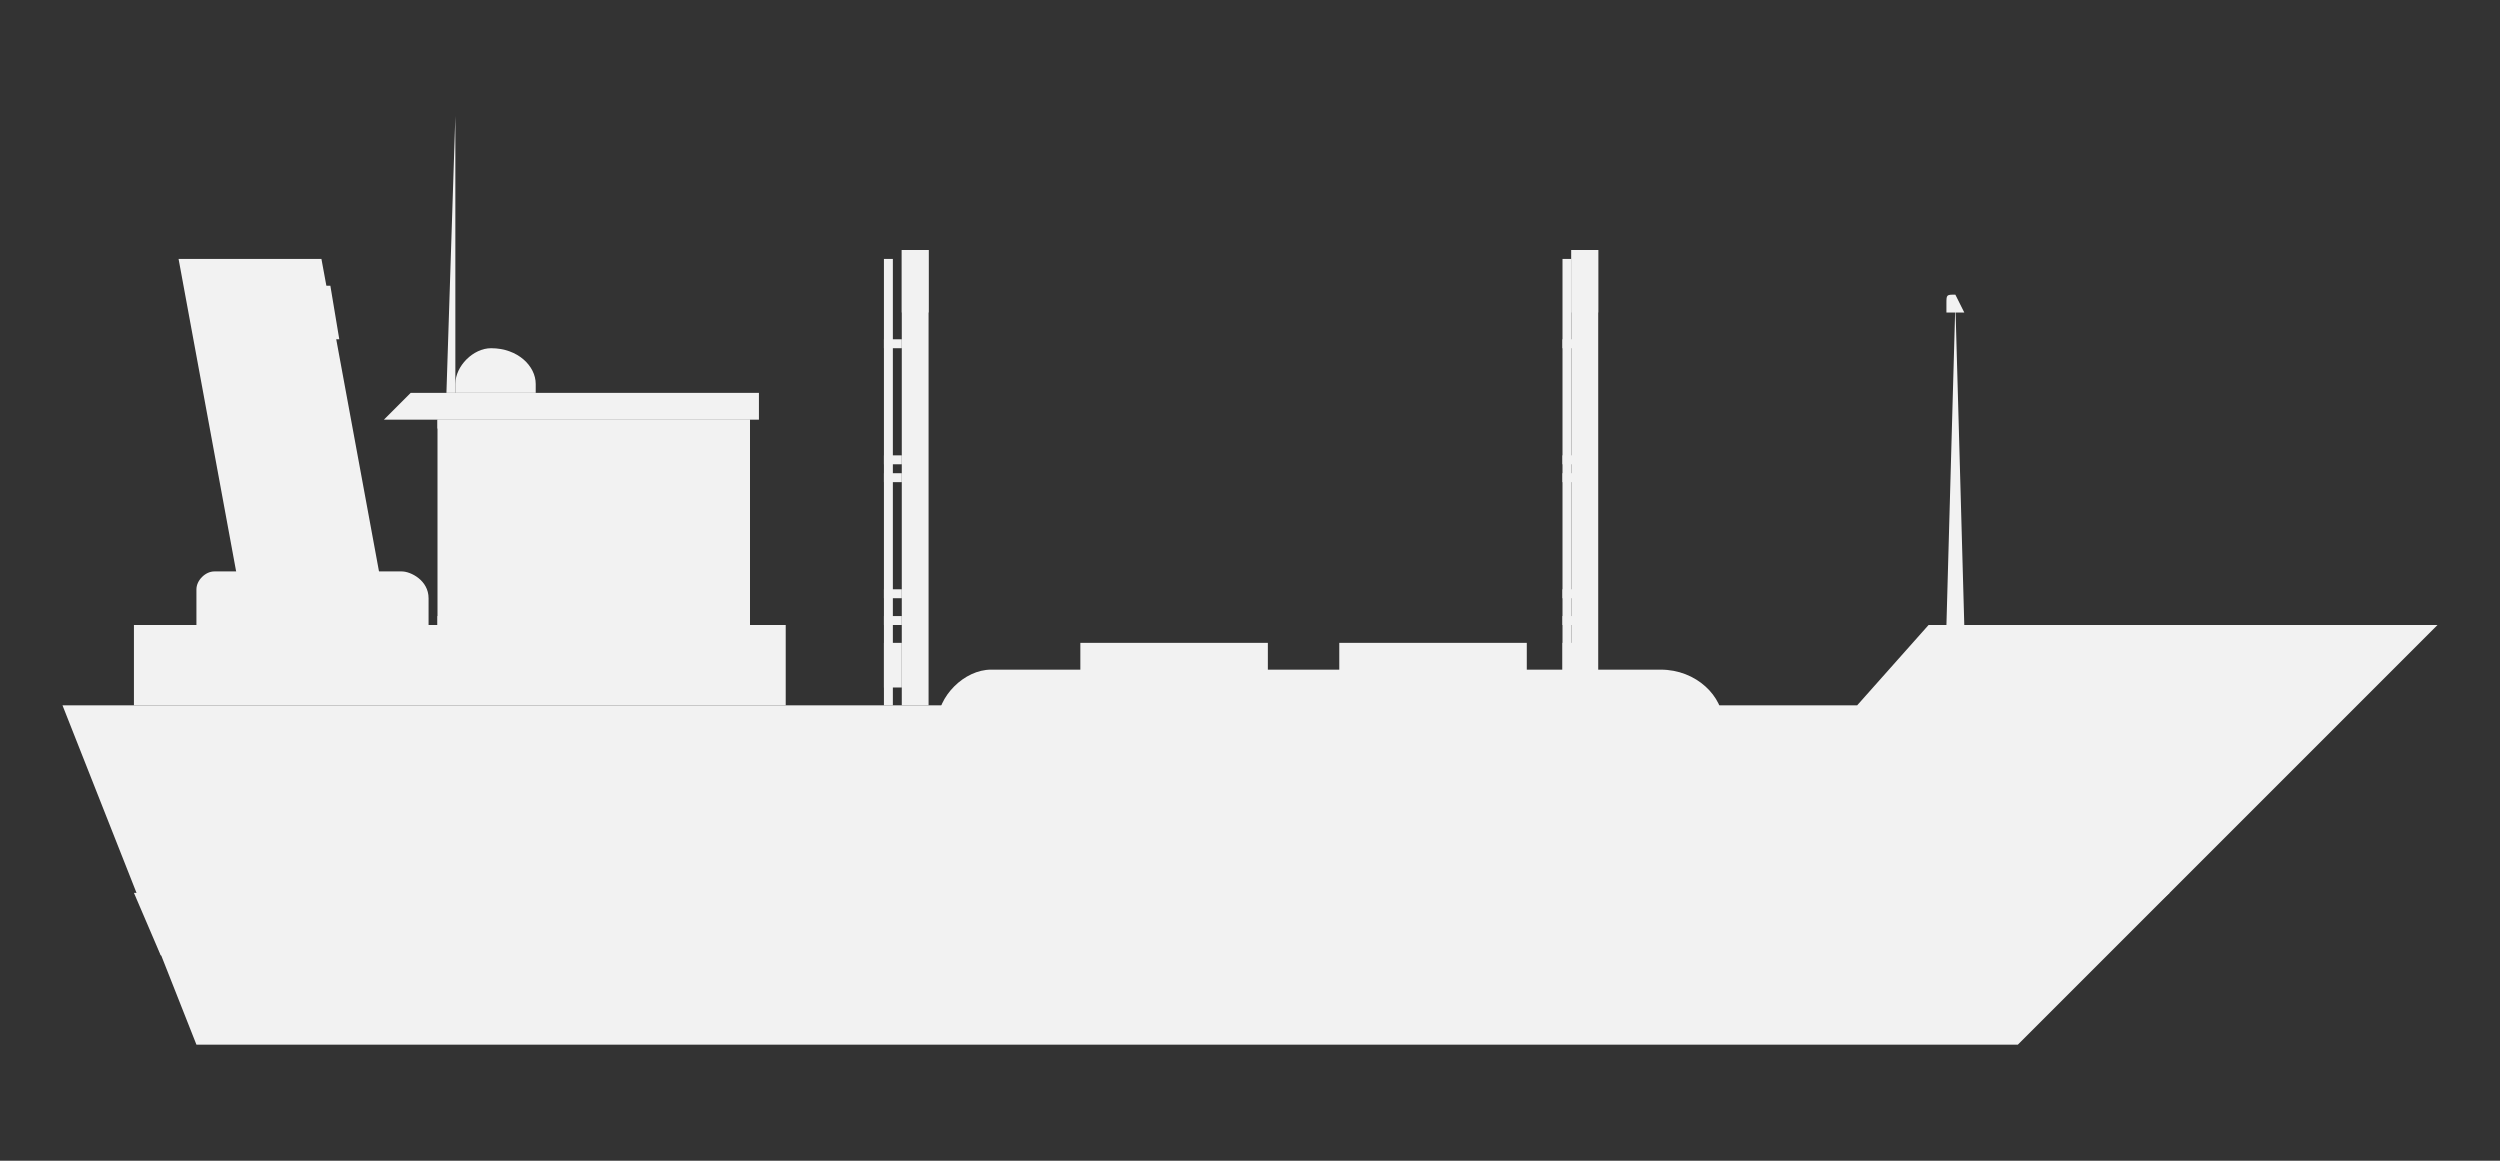 <?xml version="1.0" encoding="utf-8"?>
<!-- Generator: Adobe Illustrator 24.1.1, SVG Export Plug-In . SVG Version: 6.00 Build 0)  -->
<!DOCTYPE svg PUBLIC "-//W3C//DTD SVG 1.1//EN" "http://www.w3.org/Graphics/SVG/1.1/DTD/svg11.dtd">
<svg version="1.1" id="Réteg_1" xmlns="http://www.w3.org/2000/svg" xmlns:xlink="http://www.w3.org/1999/xlink" x="0px" y="0px"
	 viewBox="0 0 28 13" style="enable-background:new 0 0 28 13;" xml:space="preserve">
<rect x="0" y="0" width="28" height="13" fill="#333333" stroke="none"/>
<g>
	<polygon style="fill:#F2F2F2;" points="3.6,2.9 2,2.9 2.7,6.7 4.3,6.7 	"/>
	<rect x="15" y="7.2" style="fill:#F2F2F2;" width="2.1" height="0.5"/>
	<rect x="12.1" y="7.2" style="fill:#F2F2F2;" width="2.1" height="0.5"/>
	<path style="fill:#F2F2F2;" d="M19.3,8.1h-8.8v0c0-0.3,0.3-0.6,0.6-0.6h7.5C19,7.5,19.3,7.8,19.3,8.1L19.3,8.1z"/>
	<polygon style="fill:#F2F2F2;" points="22.6,11.7 2.2,11.7 0.7,7.9 20.8,7.9 21.6,7 27.3,7 	"/>
	<polygon style="fill:#F2F2F2;" points="1.8,10.7 23.5,10.7 24.3,10 1.5,10 	"/>
	<rect x="1.5" y="7" style="fill:#F2F2F2;" width="7.3" height="0.9"/>
	<rect x="4.9" y="4.7" style="fill:#F2F2F2;" width="3.5" height="2.3"/>
	<rect x="4.9" y="6.9" style="fill:#F2F2F2;" width="3.5" height="0.1"/>
	<rect x="4.9" y="4.7" style="fill:#F2F2F2;" width="3.5" height="0.1"/>
	<polygon style="fill:#F2F2F2;" points="4.6,4.4 8.5,4.4 8.5,4.7 4.3,4.7 	"/>
	<path style="fill:#F2F2F2;" d="M4.5,6.4H2.4c-0.1,0-0.2,0.1-0.2,0.2V7h2.6V6.7C4.8,6.5,4.6,6.4,4.5,6.4z"/>
	<polygon style="fill:#F2F2F2;" points="3.8,3.8 2.2,3.8 2.1,3.2 3.7,3.2 	"/>
	<rect x="7.6" y="5.3" style="fill:#F2F2F2;" width="0.5" height="0.6"/>
	<rect x="6.9" y="5.3" style="fill:#F2F2F2;" width="0.5" height="0.6"/>
	<rect x="6.3" y="5.3" style="fill:#F2F2F2;" width="0.5" height="0.6"/>
	<path style="fill:#F2F2F2;" d="M5.5,3.9L5.5,3.9c-0.2,0-0.4,0.2-0.4,0.4v0.1H6V4.3C6,4.1,5.8,3.9,5.5,3.9z"/>
	<polygon style="fill:#F2F2F2;" points="5.1,1.3 5,4.4 5.1,4.4 	"/>
	<g>
		<rect x="17.6" y="2.8" style="fill:#F2F2F2;" width="0.3" height="5.1"/>
		<rect x="17.6" y="2.8" style="fill:#F2F2F2;" width="0.3" height="0.7"/>
		<rect x="17.5" y="2.9" style="fill:#F2F2F2;" width="0.1" height="5"/>
		<rect x="17.5" y="3.8" style="fill:#F2F2F2;" width="0.2" height="0.1"/>
		<rect x="17.5" y="5.1" style="fill:#F2F2F2;" width="0.2" height="0.1"/>
		<rect x="17.5" y="5.3" style="fill:#F2F2F2;" width="0.2" height="0.1"/>
		<rect x="17.5" y="6.6" style="fill:#F2F2F2;" width="0.2" height="0.1"/>
		<rect x="17.5" y="6.9" style="fill:#F2F2F2;" width="0.2" height="0.1"/>
		<rect x="17.5" y="7.2" style="fill:#F2F2F2;" width="0.2" height="0.5"/>
	</g>
	<g>
		<rect x="10.1" y="2.8" style="fill:#F2F2F2;" width="0.3" height="5.1"/>
		<rect x="10.1" y="2.8" style="fill:#F2F2F2;" width="0.3" height="0.7"/>
		<rect x="9.9" y="2.9" style="fill:#F2F2F2;" width="0.1" height="5"/>
		<rect x="9.9" y="3.8" style="fill:#F2F2F2;" width="0.2" height="0.1"/>
		<rect x="9.9" y="5.1" style="fill:#F2F2F2;" width="0.2" height="0.1"/>
		<rect x="9.9" y="5.3" style="fill:#F2F2F2;" width="0.2" height="0.1"/>
		<rect x="9.9" y="6.6" style="fill:#F2F2F2;" width="0.2" height="0.1"/>
		<rect x="9.9" y="6.9" style="fill:#F2F2F2;" width="0.2" height="0.1"/>
		<rect x="9.9" y="7.2" style="fill:#F2F2F2;" width="0.2" height="0.5"/>
	</g>
	<g>
		<polygon style="fill:#F2F2F2;" points="21.9,3.4 21.8,7 22,7 		"/>
		<path style="fill:#F2F2F2;" d="M21.9,3.3L21.9,3.3c-0.1,0-0.1,0-0.1,0.1v0.1H22L21.9,3.3C22,3.3,22,3.3,21.9,3.3z"/>
	</g>
</g>
</svg>

